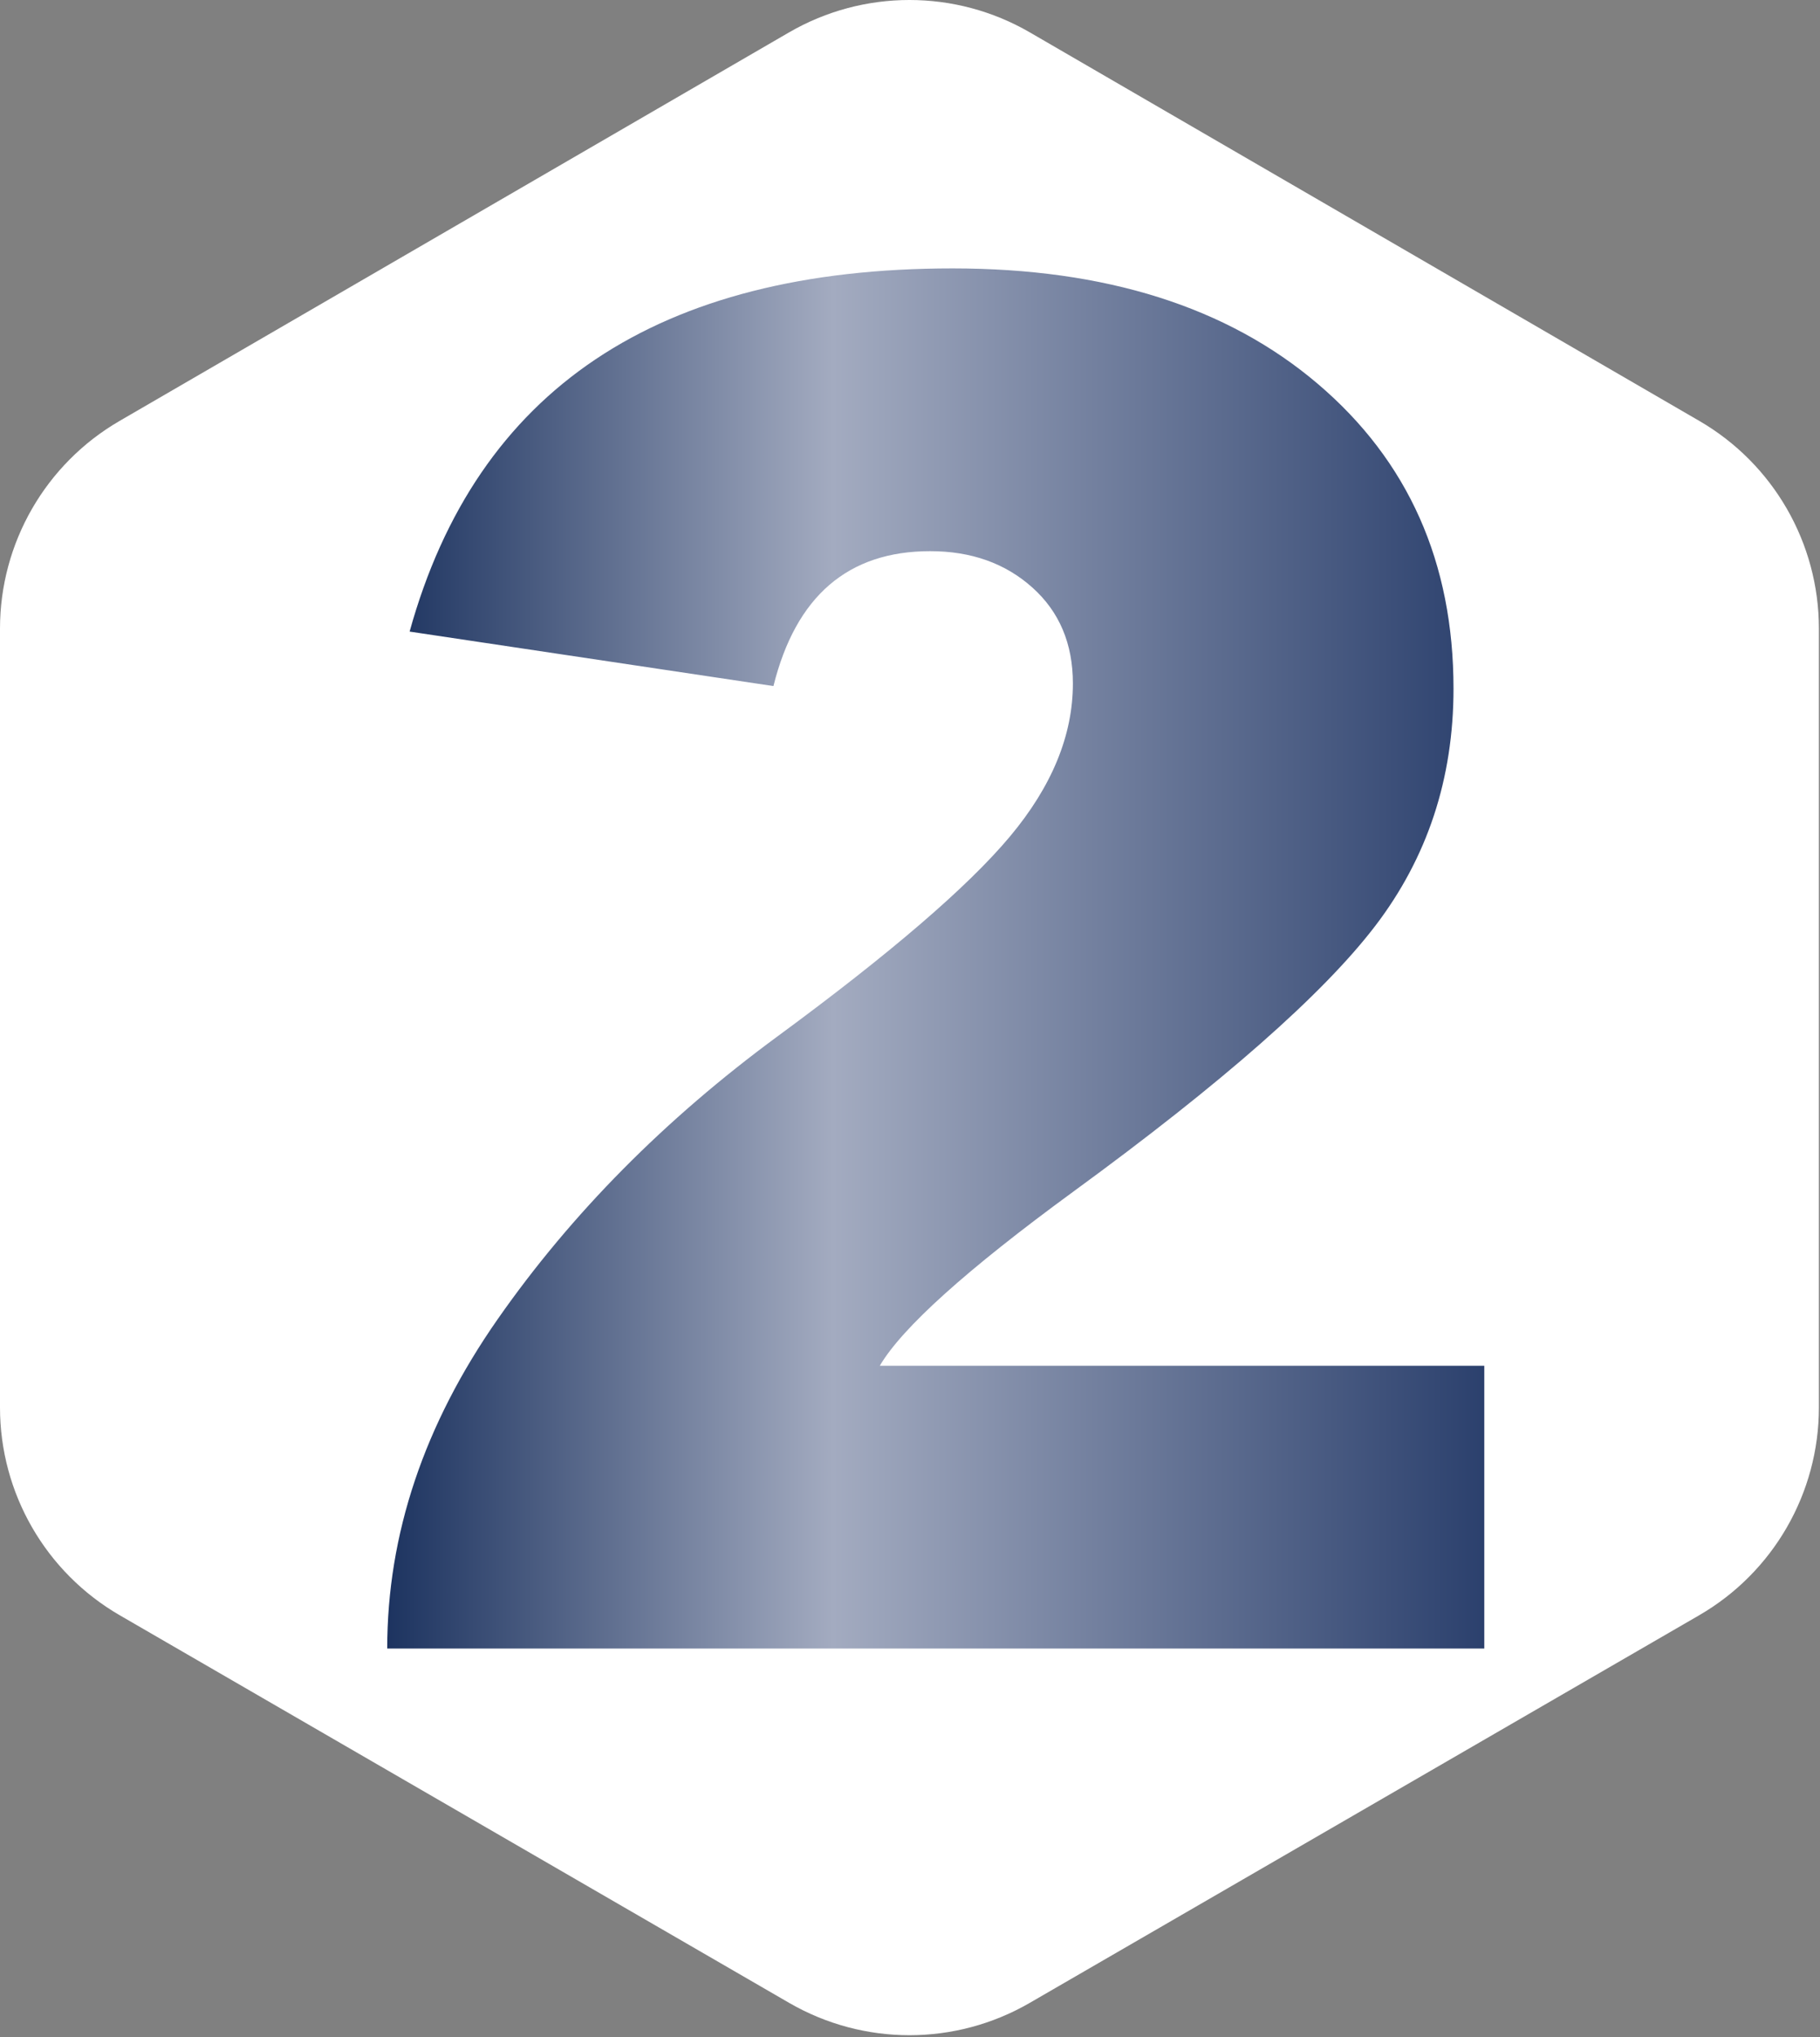 <svg width="774" height="866" viewBox="0 0 774 866" fill="none" xmlns="http://www.w3.org/2000/svg">
<rect x="0" y="0" width="774" height="866" fill="#808080" stroke="none"/>
<path d="M773.534 598.335C773.534 634.764 754.12 668.432 722.592 686.681L437.902 851.461C406.27 869.77 367.264 869.77 335.632 851.461L50.942 686.681C19.414 668.432 0 634.764 0 598.335V267.235C0 230.842 19.374 197.202 50.854 178.941L335.544 13.781C367.22 -4.594 406.314 -4.594 437.99 13.781L722.68 178.941C754.158 197.202 773.534 230.842 773.534 267.235V598.335Z" fill="white"/>
<path d="M328.923 291.655L174.198 268.495C202.762 165.565 279.728 114.1 405.095 114.1C470.159 114.1 521.932 130.458 560.415 163.176C598.897 195.892 618.139 239.086 618.139 292.758C618.139 330.988 607.03 364.624 584.814 393.666C562.597 422.707 519.75 460.387 456.273 506.706C411.045 539.79 383.671 564.42 374.15 580.595H631.231V700.803H164.676C164.676 652.279 180.347 605.592 211.689 560.744C243.03 515.896 282.703 475.826 330.708 440.536C378.712 405.246 411.641 376.94 429.494 355.619C447.346 334.297 456.273 312.608 456.273 290.552C456.273 273.642 450.52 260.04 439.015 249.747C427.51 239.454 413.029 234.308 395.573 234.308C360.661 234.308 338.444 253.423 328.923 291.655Z" fill="url(#paint0_linear_1767_3466)"/>
<defs>
<linearGradient id="paint0_linear_1767_3466" x1="158.448" y1="430.467" x2="655.354" y2="430.467" gradientUnits="userSpaceOnUse">
<stop offset="0.005" stop-color="#1A315E"/>
<stop offset="0.394" stop-color="#A3ABC0"/>
<stop offset="1" stop-color="#213766"/>
</linearGradient>
</defs>
</svg>
